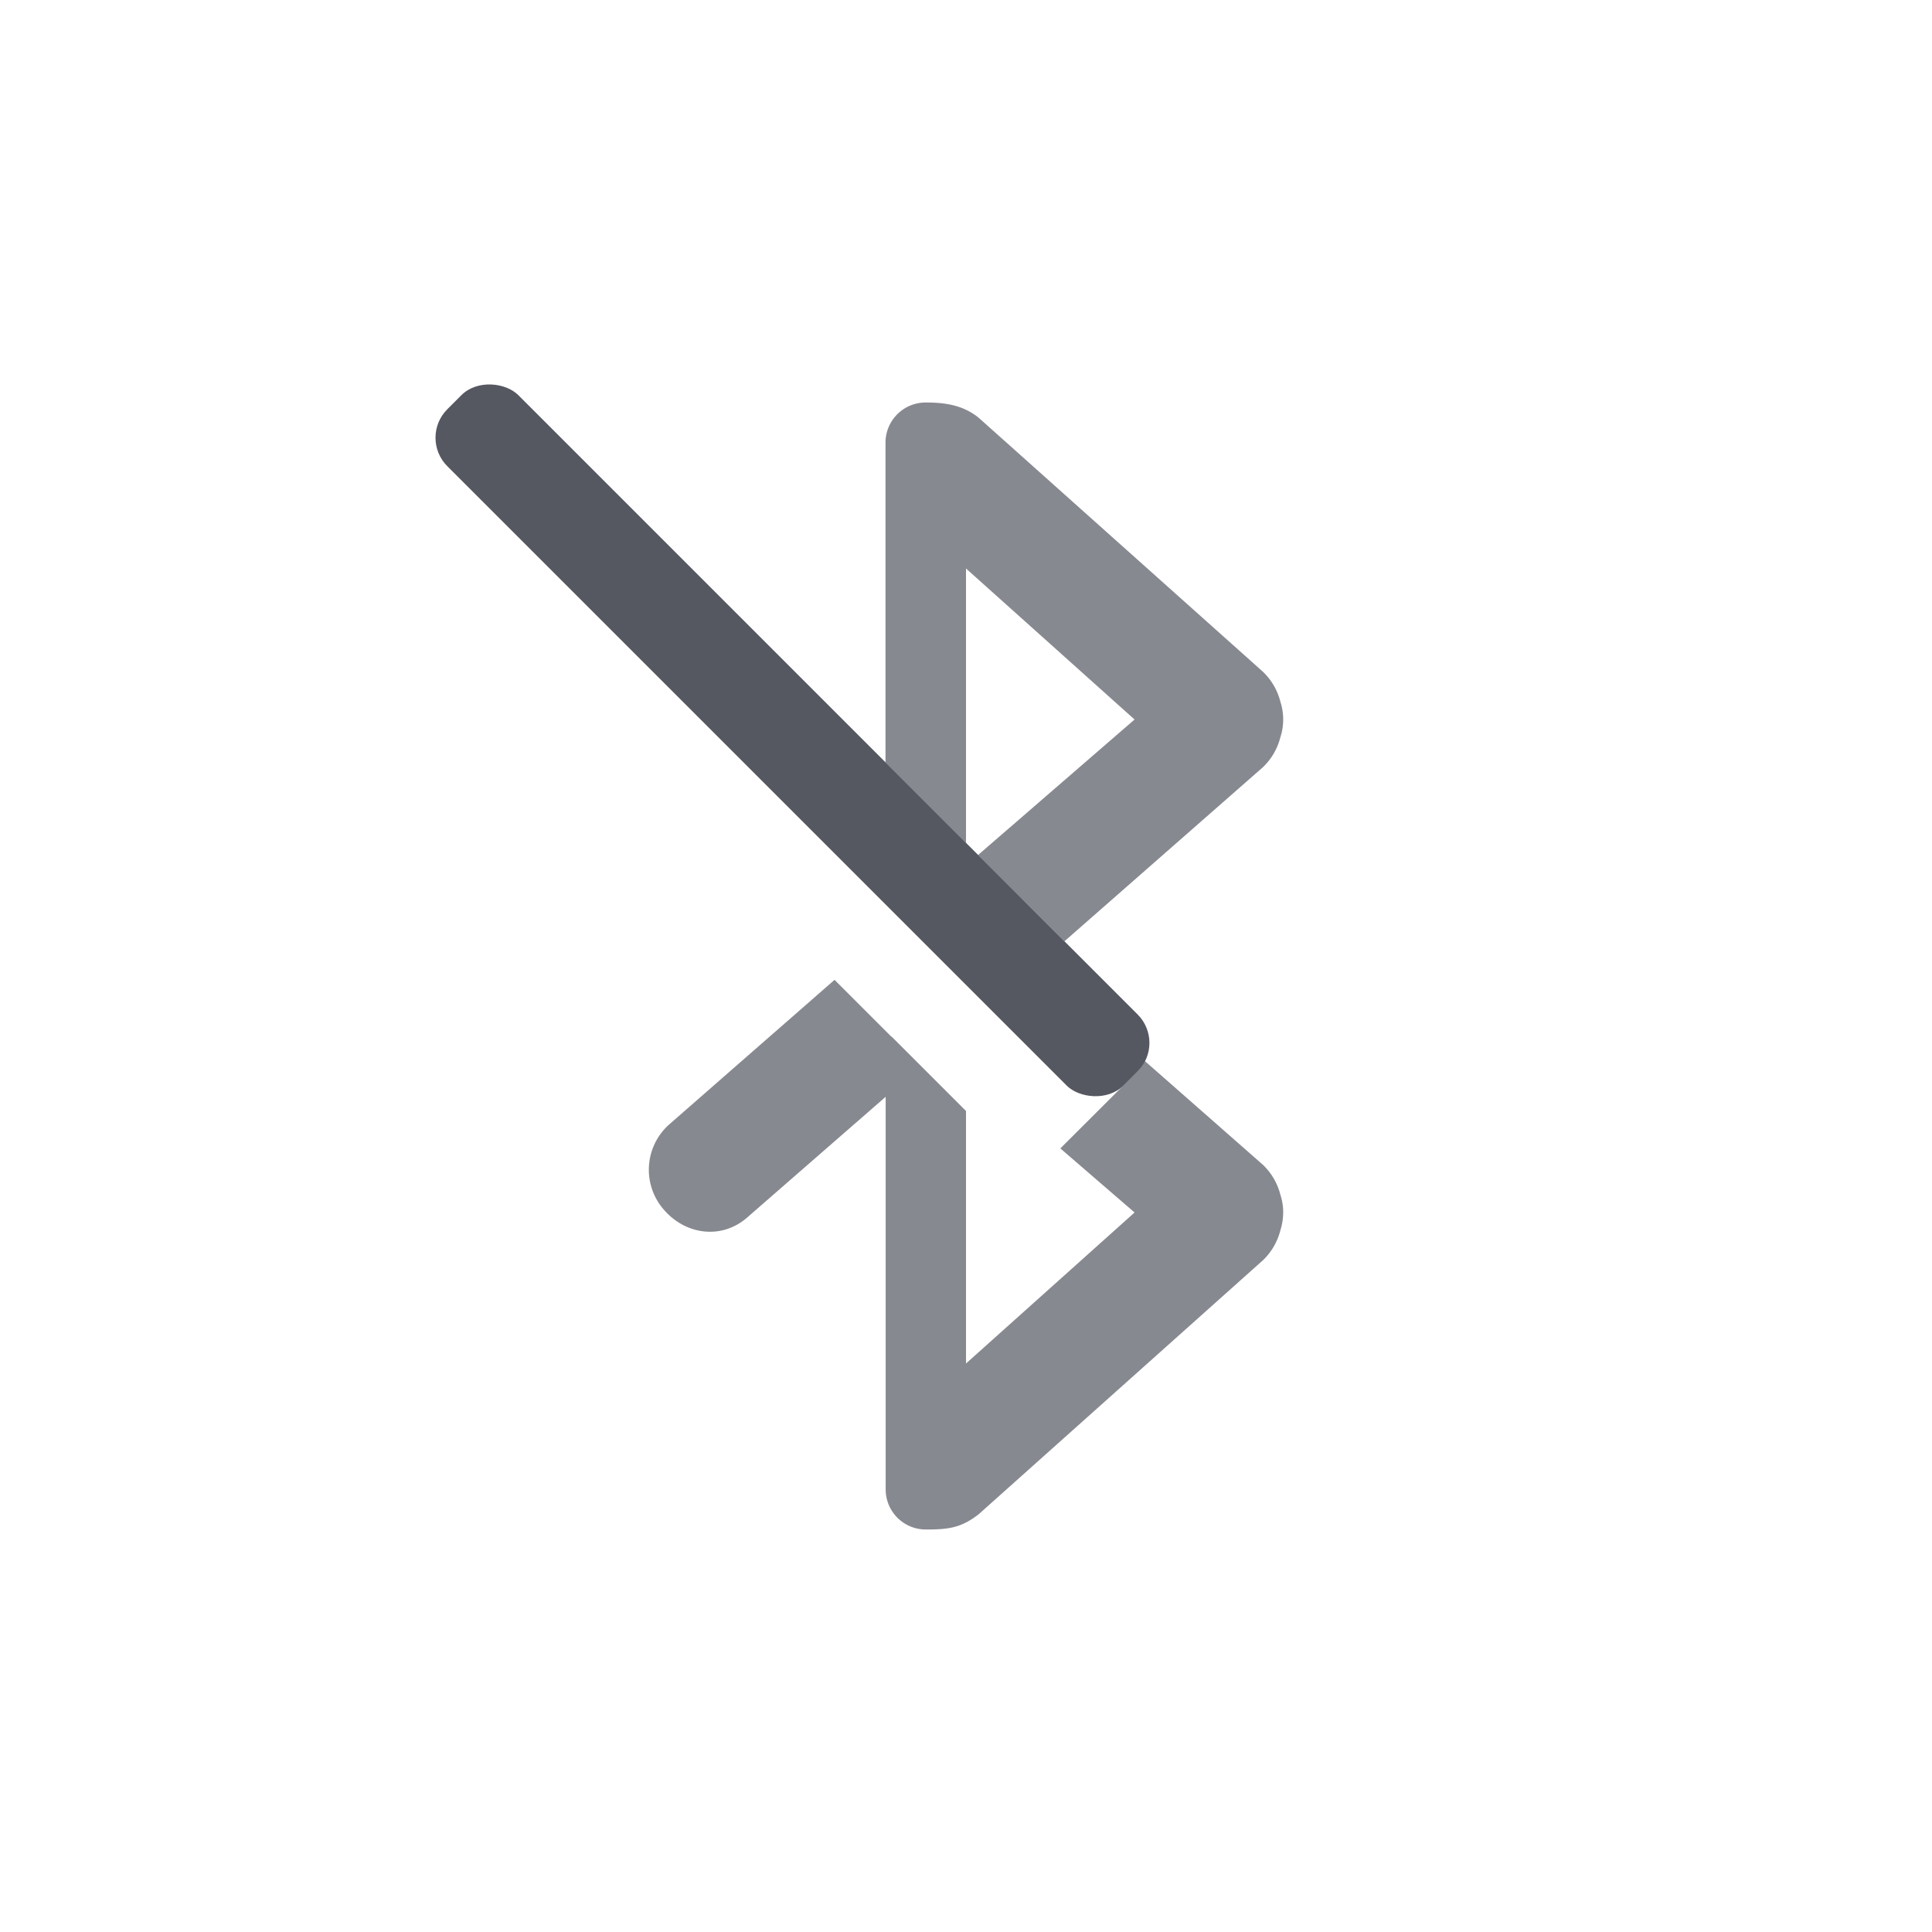 <?xml version="1.0" encoding="UTF-8" standalone="no"?>
<svg
   height="24"
   width="24"
   version="1.1"
   id="svg6"
   xmlns="http://www.w3.org/2000/svg"
   xmlns:svg="http://www.w3.org/2000/svg">
  <defs
     id="defs10" />
  <path
     id="path2"
     style="font-variation-settings:normal;opacity:0.7;vector-effect:none;fill:#555761;fill-opacity:1;stroke:none;stroke-width:1;stroke-linecap:butt;stroke-linejoin:miter;stroke-miterlimit:4;stroke-dasharray:none;stroke-dashoffset:0;stroke-opacity:1;-inkscape-stroke:none;marker:none;stop-color:#000000"
     d="M 11.5 5 C 11.223 5 11 5.223 11 5.5 L 11 9.471 L 12 10.471 L 12 7.062 L 14.094 8.938 L 12.15 10.621 L 13.223 11.693 L 15.688 9.531 A 0.78 0.78 0 0 0 15.906 9.156 A 0.71 0.71 0 0 0 15.906 8.719 A 0.78 0.78 0 0 0 15.688 8.344 L 12.156 5.188 C 11.957 5.028 11.729 5 11.5 5 z M 10.367 12.172 L 8.312 13.969 A 0.753 0.753 0 0 0 8.25 15.031 C 8.523 15.344 8.968 15.398 9.281 15.125 L 11.002 13.625 L 11.002 18.5 C 11.002 18.777 11.224 19 11.502 19 C 11.784 19 11.938 18.98 12.156 18.812 L 15.688 15.656 A 0.78 0.78 0 0 0 15.906 15.281 A 0.745 0.745 0 0 0 15.938 15 A 0.723 0.723 0 0 0 15.906 14.844 A 0.78 0.78 0 0 0 15.688 14.469 L 14.221 13.18 C 14.197 13.226 14.169 13.27 14.131 13.309 L 13.172 14.266 L 14.094 15.062 L 12 16.938 L 12 13.801 L 11.084 12.885 C 11.077 12.879 11.069 12.874 11.062 12.867 L 10.367 12.172 z " />
  <rect
     style="font-variation-settings:normal;vector-effect:none;fill:#555761;fill-opacity:1;stroke:none;stroke-width:0.992;stroke-linecap:square;stroke-linejoin:miter;stroke-miterlimit:4;stroke-dasharray:none;stroke-dashoffset:0;stroke-opacity:1;-inkscape-stroke:none;marker:none;stop-color:#000000"
     id="rect2480-1-6-2"
     width="1.248"
     height="11.88"
     x="-0.166"
     y="7.524"
     rx="0.5"
     ry="0.5"
     transform="rotate(-45)" />
</svg>
